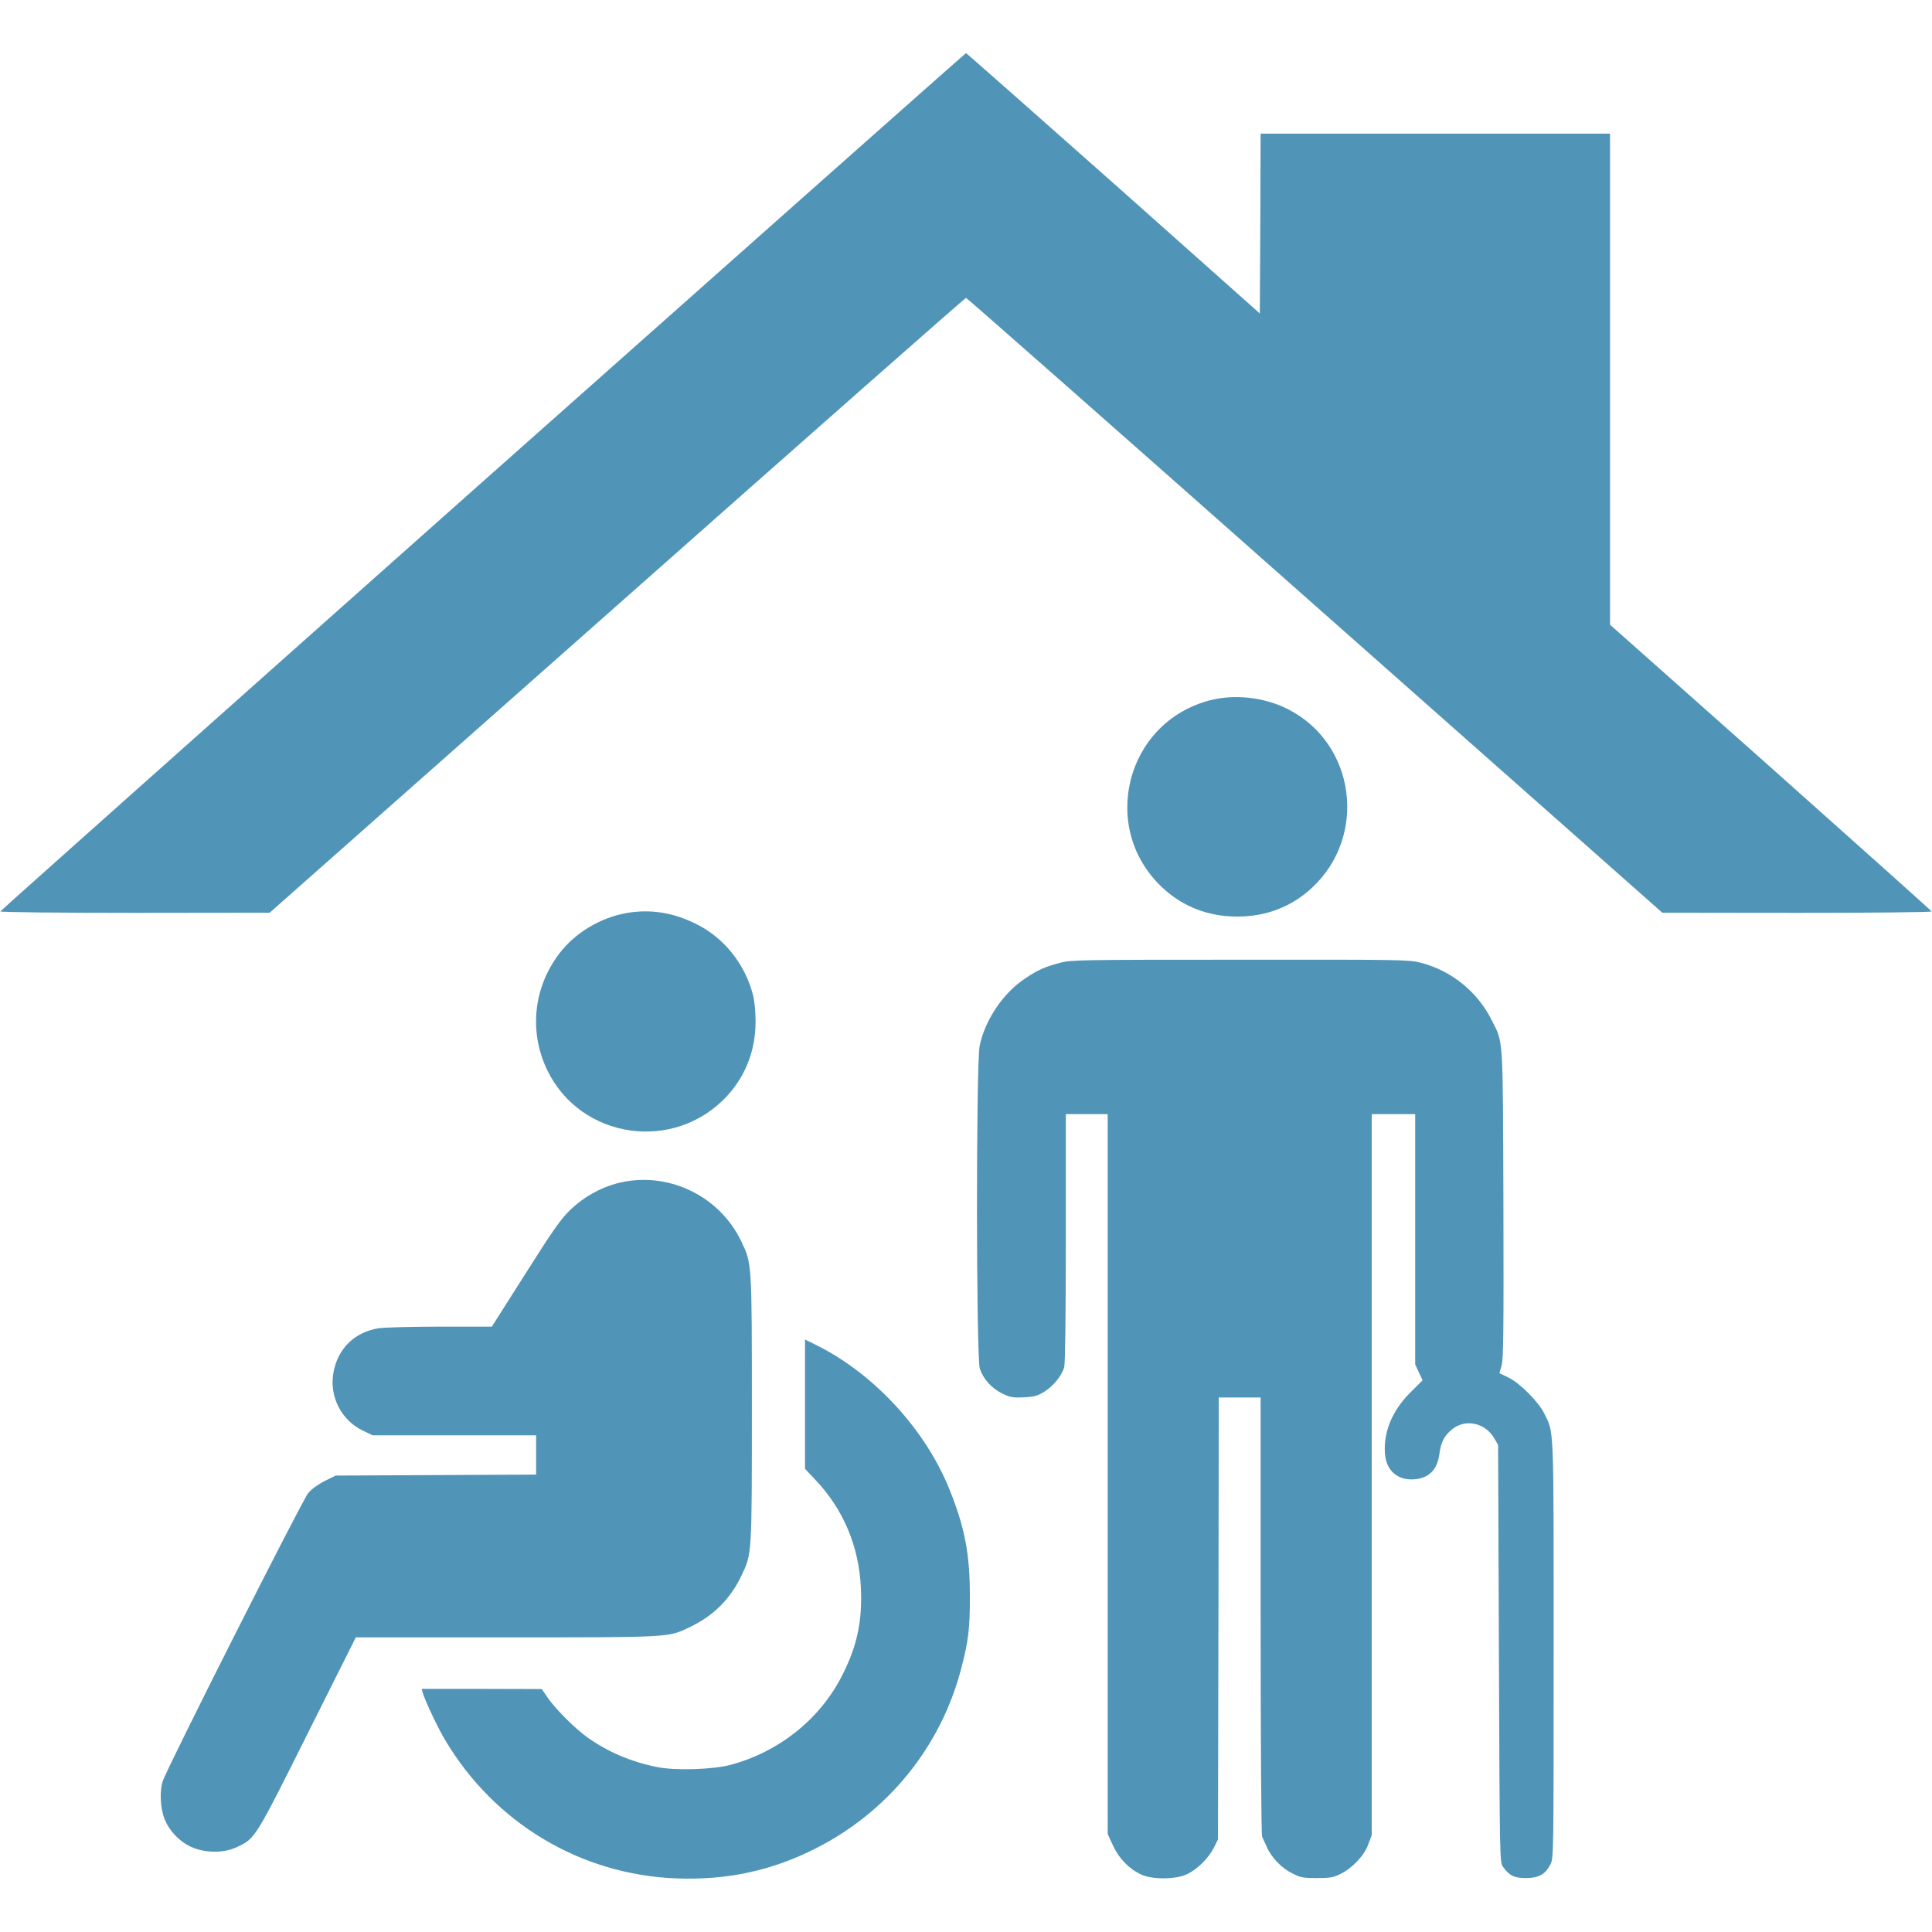 <svg width="1600" height="1600" viewBox="0 0 1200 1200" xmlns="http://www.w3.org/2000/svg" xmlns:xlink="http://www.w3.org/1999/xlink" overflow="hidden"><g transform="matrix(0.1 0 0 -0.1 0 1200)"><path d="M2999 9009C1352 7545 3 6343 2 6339 0 6334 374 6330 837 6330L1675 6331 3833 8240C5020 9291 5995 10150 6000 10150 6005 10150 6980 9291 8167 8240L10325 6331 11163 6330C11624 6330 12000 6334 11998 6339 11996 6343 11546 6746 10998 7234L10000 8120 10000 9645 10000 11170 8915 11170 7830 11170 7828 10612 7825 10053 6916 10862C6415 11306 6003 11670 6000 11670 5997 11670 4646 10472 2999 9009Z" fill="#5094B8"/><path d="M7514 7650C6990 7513 6825 6853 7222 6485 7349 6367 7507 6307 7685 6307 7863 6307 8021 6367 8148 6485 8497 6808 8419 7384 7998 7596 7852 7670 7667 7690 7514 7650Z" fill="#5094B8"/><path d="M3898 6330C3731 6302 3572 6207 3473 6076 3313 5865 3285 5592 3398 5355 3606 4922 4191 4838 4518 5195 4633 5321 4693 5479 4693 5655 4693 5716 4687 5780 4677 5820 4627 6014 4495 6178 4320 6263 4180 6332 4040 6354 3898 6330Z" fill="#5094B8"/><path d="M6585 6020C6490 5995 6447 5976 6368 5923 6232 5834 6118 5665 6085 5505 6062 5397 6063 3564 6086 3498 6107 3435 6160 3376 6225 3345 6273 3321 6289 3318 6358 3321 6424 3324 6444 3330 6485 3355 6542 3390 6595 3455 6610 3508 6616 3532 6620 3815 6620 4313L6620 5080 6750 5080 6880 5080 6880 2844 6880 609 6913 537C6951 455 7014 391 7088 357 7159 324 7306 326 7375 360 7439 391 7509 461 7540 525L7565 575 7568 1947 7570 3320 7700 3320 7830 3320 7830 1965C7830 1216 7834 602 7839 592 7843 583 7857 554 7869 527 7898 461 7962 395 8029 363 8078 338 8096 335 8180 335 8260 335 8283 339 8325 360 8399 396 8473 474 8498 543L8520 601 8520 2840 8520 5080 8655 5080 8790 5080 8790 4303 8790 3525 8813 3476 8836 3427 8760 3351C8648 3239 8593 3108 8602 2974 8609 2866 8680 2803 8787 2812 8876 2820 8926 2870 8940 2967 8950 3041 8968 3078 9014 3118 9097 3191 9225 3165 9282 3065L9305 3025 9310 1728C9315 438 9315 431 9336 404 9376 349 9406 335 9478 335 9557 335 9598 358 9630 420 9650 458 9650 484 9650 1753 9650 3165 9653 3097 9592 3220 9556 3293 9441 3409 9369 3444L9313 3471 9327 3519C9338 3559 9340 3725 9338 4521 9334 5584 9339 5518 9264 5666 9176 5841 9014 5972 8822 6021 8750 6039 8703 6040 7701 6039 6713 6039 6651 6038 6585 6020Z" fill="#5094B8"/><path d="M3832 4650C3727 4622 3626 4565 3545 4488 3486 4432 3441 4369 3265 4091L3055 3760 2735 3760C2559 3760 2386 3755 2351 3750 2201 3725 2098 3624 2071 3474 2044 3325 2121 3176 2258 3112L2315 3085 2823 3085 3330 3085 3330 2963 3330 2841 2707 2838 2085 2835 2018 2802C1978 2782 1936 2752 1915 2727 1879 2686 1037 1019 1011 937 991 876 995 773 1021 705 1051 625 1125 551 1203 522 1291 489 1397 491 1475 529 1585 581 1586 582 1911 1233L2210 1830 3143 1830C4172 1830 4150 1829 4285 1894 4432 1964 4536 2068 4606 2215 4670 2349 4670 2339 4670 3250 4670 4163 4670 4151 4605 4288 4468 4577 4140 4731 3832 4650Z" fill="#5094B8"/><path d="M5000 3279 5000 2877 5066 2807C5239 2624 5335 2395 5347 2139 5357 1930 5323 1773 5229 1590 5092 1322 4841 1121 4541 1039 4431 1009 4193 1001 4079 1025 3920 1057 3777 1118 3651 1207 3571 1264 3448 1387 3400 1458L3365 1509 2992 1510 2619 1510 2625 1488C2640 1436 2719 1269 2765 1192 3072 676 3606 356 4200 333 4517 321 4796 381 5070 521 5517 748 5843 1151 5969 1632 6015 1805 6025 1888 6024 2090 6024 2347 5993 2510 5899 2745 5751 3116 5434 3462 5079 3641L5000 3680 5000 3279Z" fill="#5094B8"/></g></svg>